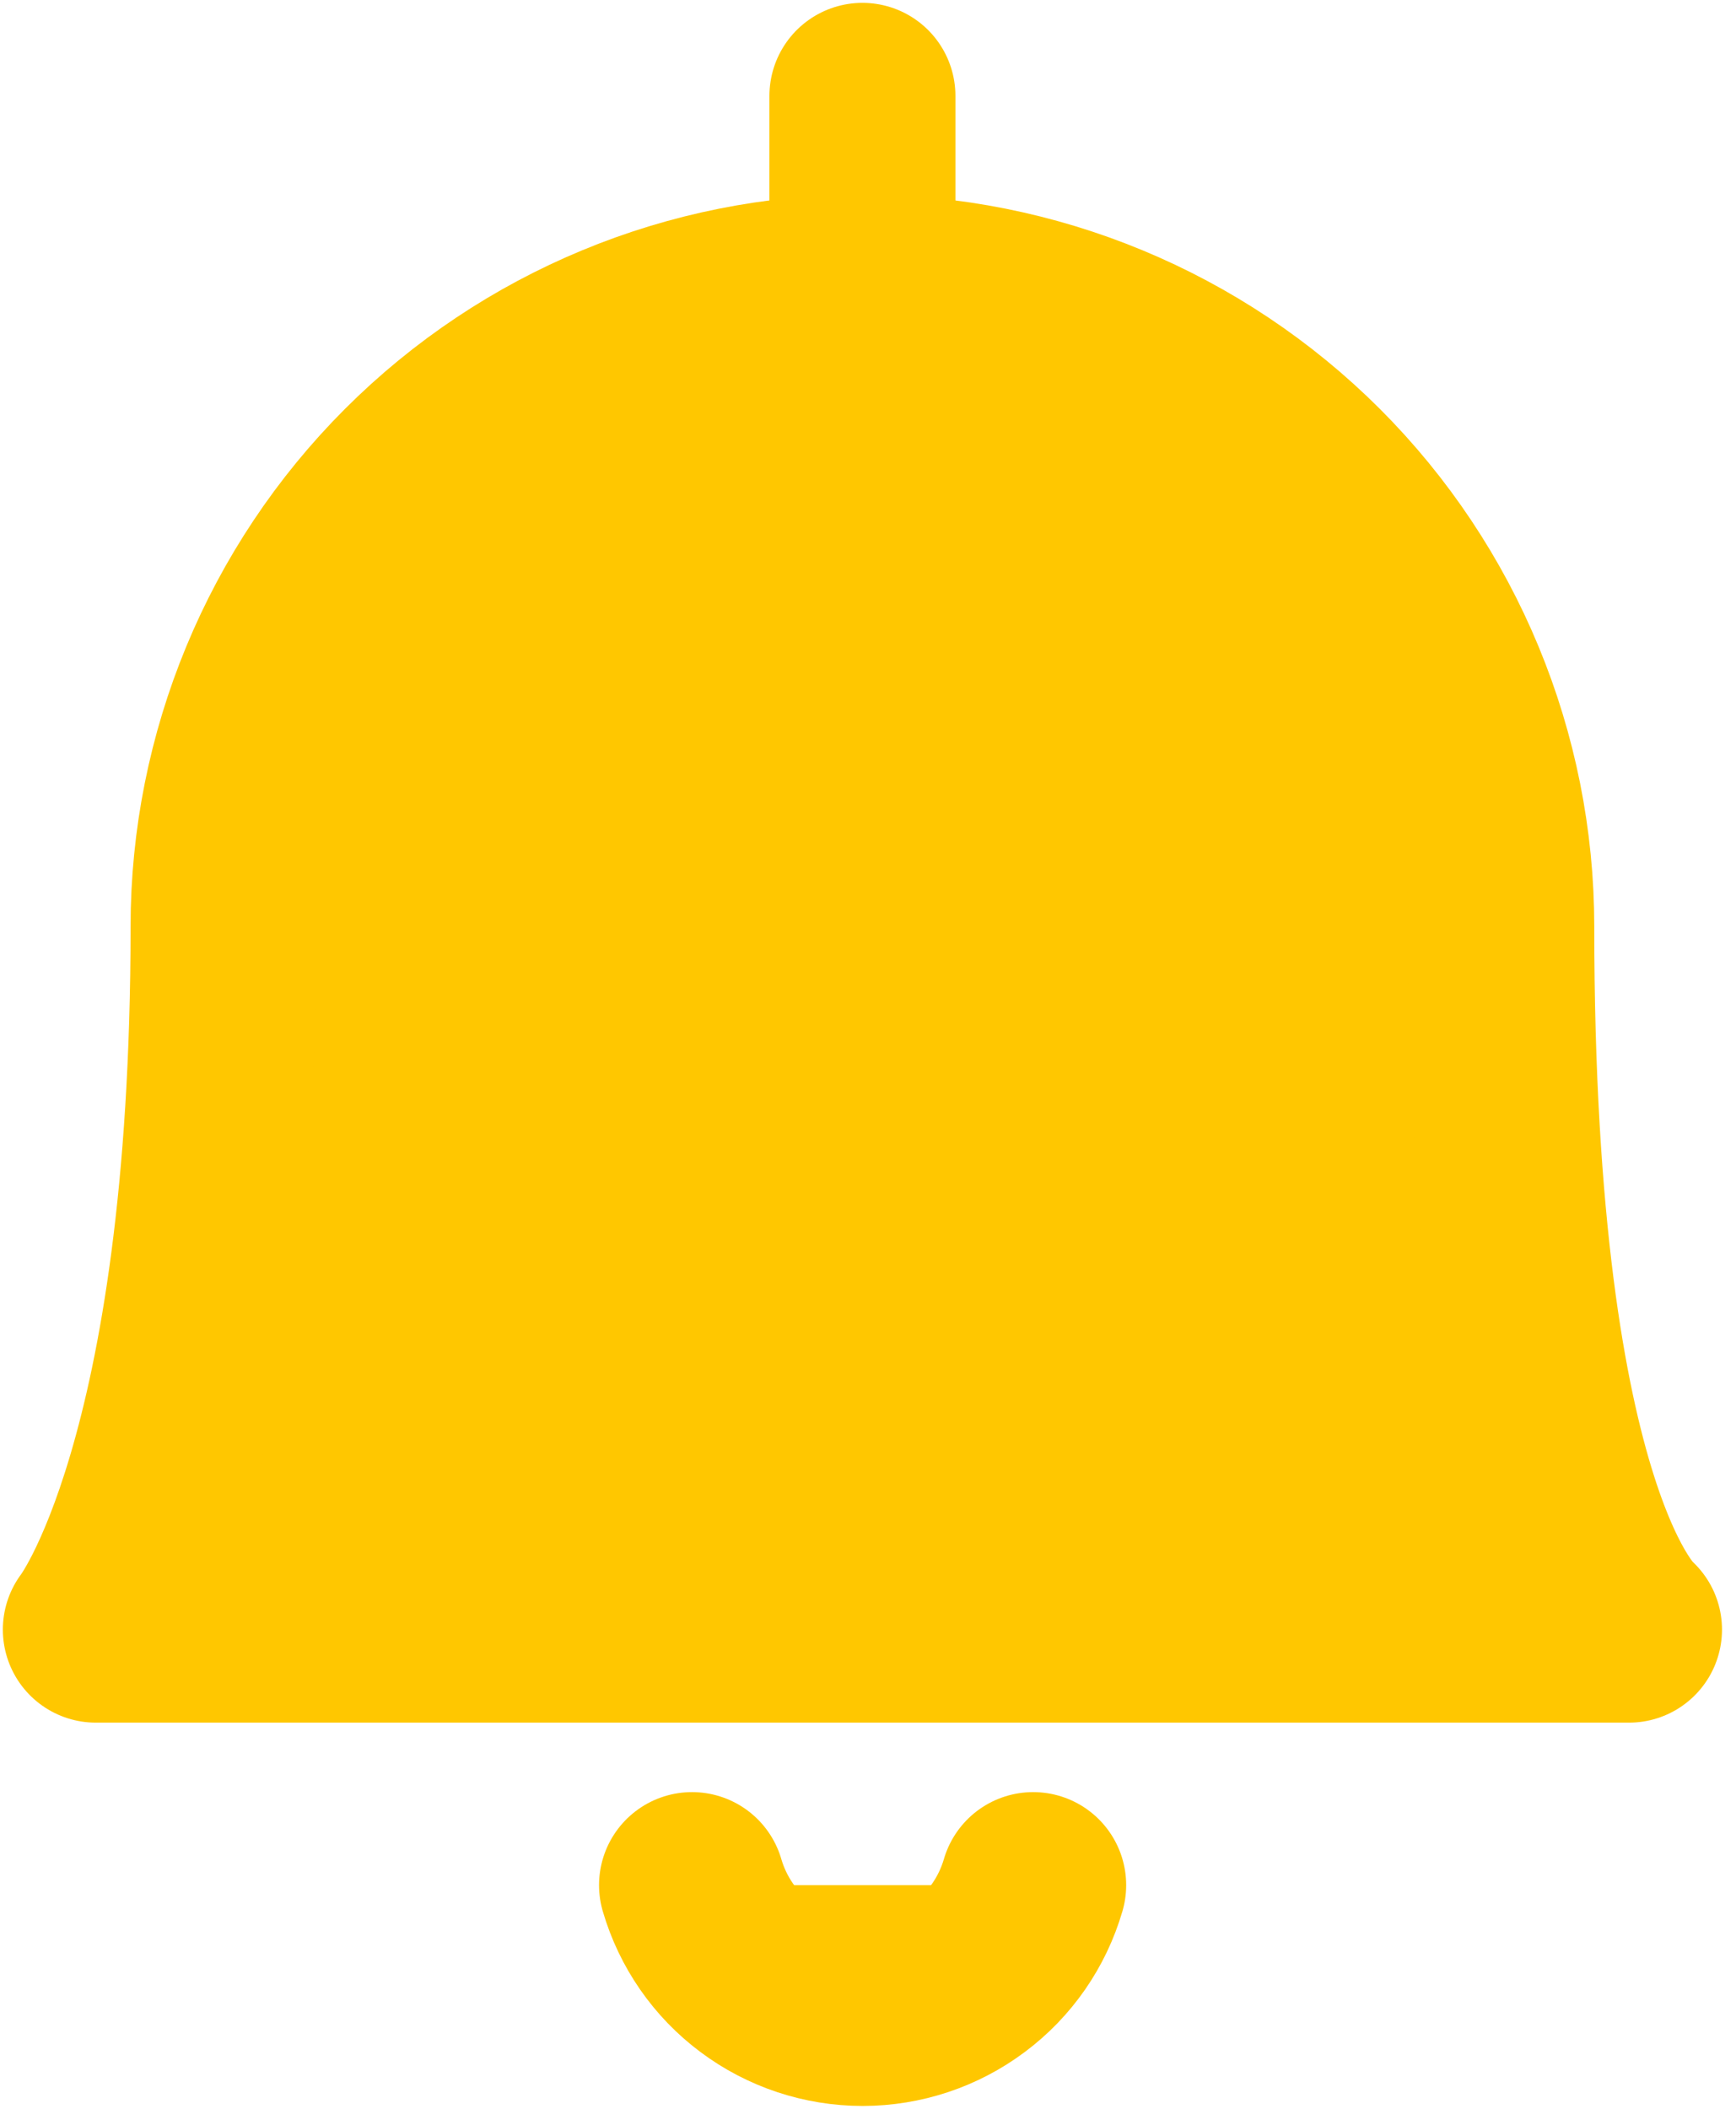 <svg width="14" height="17" viewBox="0 0 14 17" fill="none" xmlns="http://www.w3.org/2000/svg">
<path d="M5.581 15.197C5.668 15.495 5.849 15.756 6.097 15.941C6.345 16.127 6.647 16.227 6.957 16.227C7.266 16.227 7.568 16.127 7.816 15.941C8.064 15.756 8.245 15.495 8.332 15.197" fill="#FFC700"/>
<path d="M5.581 15.197C5.668 15.495 5.849 15.756 6.097 15.941C6.345 16.127 6.647 16.227 6.957 16.227C7.266 16.227 7.568 16.127 7.816 15.941C8.064 15.756 8.245 15.495 8.332 15.197" stroke="#FFC700" stroke-width="1.5" stroke-linecap="round" stroke-linejoin="round"/>
<path d="M6.955 2.318V0.773V2.318Z" fill="#FFC700"/>
<path d="M6.955 2.318V0.773" stroke="#FFC700" stroke-width="1.5" stroke-linecap="round" stroke-linejoin="round"/>
<path d="M6.955 2.318C8.321 2.318 9.631 2.861 10.598 3.827C11.564 4.793 12.107 6.104 12.107 7.47C12.107 12.31 13.137 13.137 13.137 13.137H0.773C0.773 13.137 1.803 11.821 1.803 7.47C1.803 6.104 2.346 4.793 3.312 3.827C4.278 2.861 5.588 2.318 6.955 2.318Z" fill="#FFC700" stroke="#FFC700" stroke-width="1.5" stroke-linecap="round" stroke-linejoin="round"/>
</svg>
